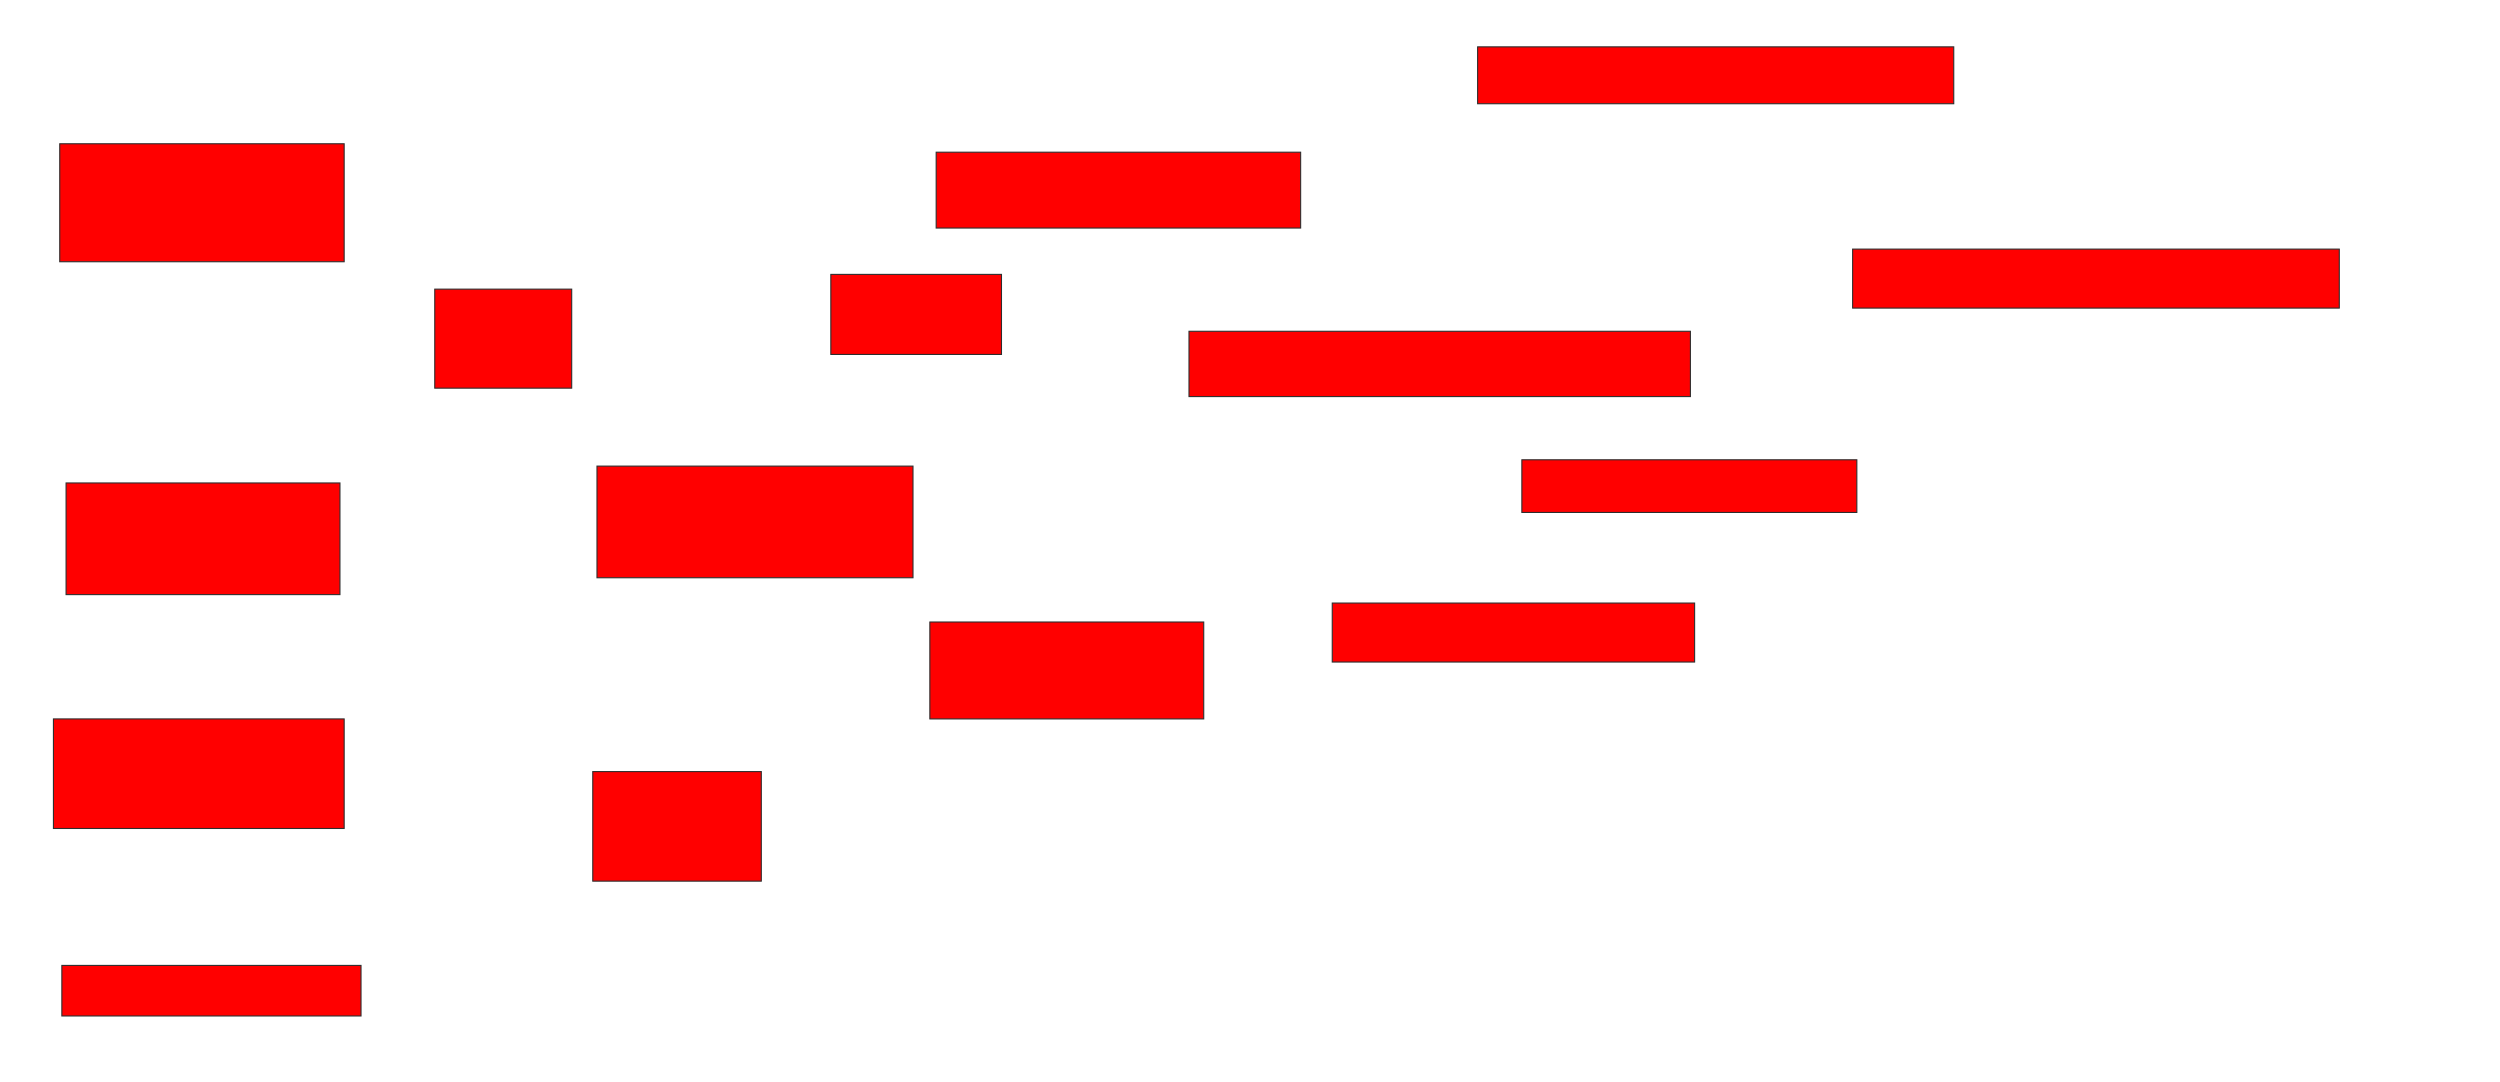 <svg xmlns="http://www.w3.org/2000/svg" width="2282" height="988">
 <!-- Created with Image Occlusion Enhanced -->
 <g>
  <title>Labels</title>
 </g>
 <g>
  <title>Masks</title>
  <rect id="2bb7d13f829f49b7bc3a893d362e3998-oa-1" height="107.692" width="259.615" y="131.231" x="54.538" stroke="#2D2D2D" fill="#ff0000"/>
  <rect id="2bb7d13f829f49b7bc3a893d362e3998-oa-2" height="69.231" width="332.692" y="138.923" x="854.538" stroke="#2D2D2D" fill="#ff0000"/>
  <rect id="2bb7d13f829f49b7bc3a893d362e3998-oa-3" height="51.923" width="434.615" y="42.769" x="1348.769" stroke="#2D2D2D" fill="#ff0000"/>
  <rect id="2bb7d13f829f49b7bc3a893d362e3998-oa-4" height="53.846" width="444.231" y="227.385" x="1691.077" stroke="#2D2D2D" fill="#ff0000"/>
  <rect id="2bb7d13f829f49b7bc3a893d362e3998-oa-5" height="59.615" width="457.692" y="302.385" x="1085.308" stroke="#2D2D2D" fill="#ff0000"/>
  <rect id="2bb7d13f829f49b7bc3a893d362e3998-oa-6" height="101.923" width="250" y="440.846" x="60.308" stroke="#2D2D2D" fill="#ff0000"/>
  <rect id="2bb7d13f829f49b7bc3a893d362e3998-oa-7" height="101.923" width="288.462" y="425.462" x="544.923" stroke="#2D2D2D" fill="#ff0000"/>
  <rect id="2bb7d13f829f49b7bc3a893d362e3998-oa-8" height="88.462" width="250" y="567.769" x="848.769" stroke="#2D2D2D" fill="#ff0000"/>
  <rect id="2bb7d13f829f49b7bc3a893d362e3998-oa-9" height="53.846" width="330.769" y="550.462" x="1216.077" stroke="#2D2D2D" fill="#ff0000"/>
  <rect id="2bb7d13f829f49b7bc3a893d362e3998-oa-10" height="48.077" width="305.769" y="419.692" x="1389.154" stroke="#2D2D2D" fill="#ff0000"/>
  <rect id="2bb7d13f829f49b7bc3a893d362e3998-oa-11" height="100" width="265.385" y="656.231" x="48.769" stroke="#2D2D2D" fill="#ff0000"/>
  <rect id="2bb7d13f829f49b7bc3a893d362e3998-oa-12" height="100" width="153.846" y="704.308" x="541.077" stroke="#2D2D2D" fill="#ff0000"/>
  <rect id="2bb7d13f829f49b7bc3a893d362e3998-oa-13" height="46.154" width="273.077" y="881.231" x="56.462" stroke="#2D2D2D" fill="#ff0000"/>
  <rect id="2bb7d13f829f49b7bc3a893d362e3998-oa-14" height="90.385" width="125" y="263.923" x="396.846" stroke="#2D2D2D" fill="#ff0000"/>
  <rect id="2bb7d13f829f49b7bc3a893d362e3998-oa-15" height="73.077" width="155.769" y="250.462" x="758.385" stroke="#2D2D2D" fill="#ff0000"/>
 </g>
</svg>